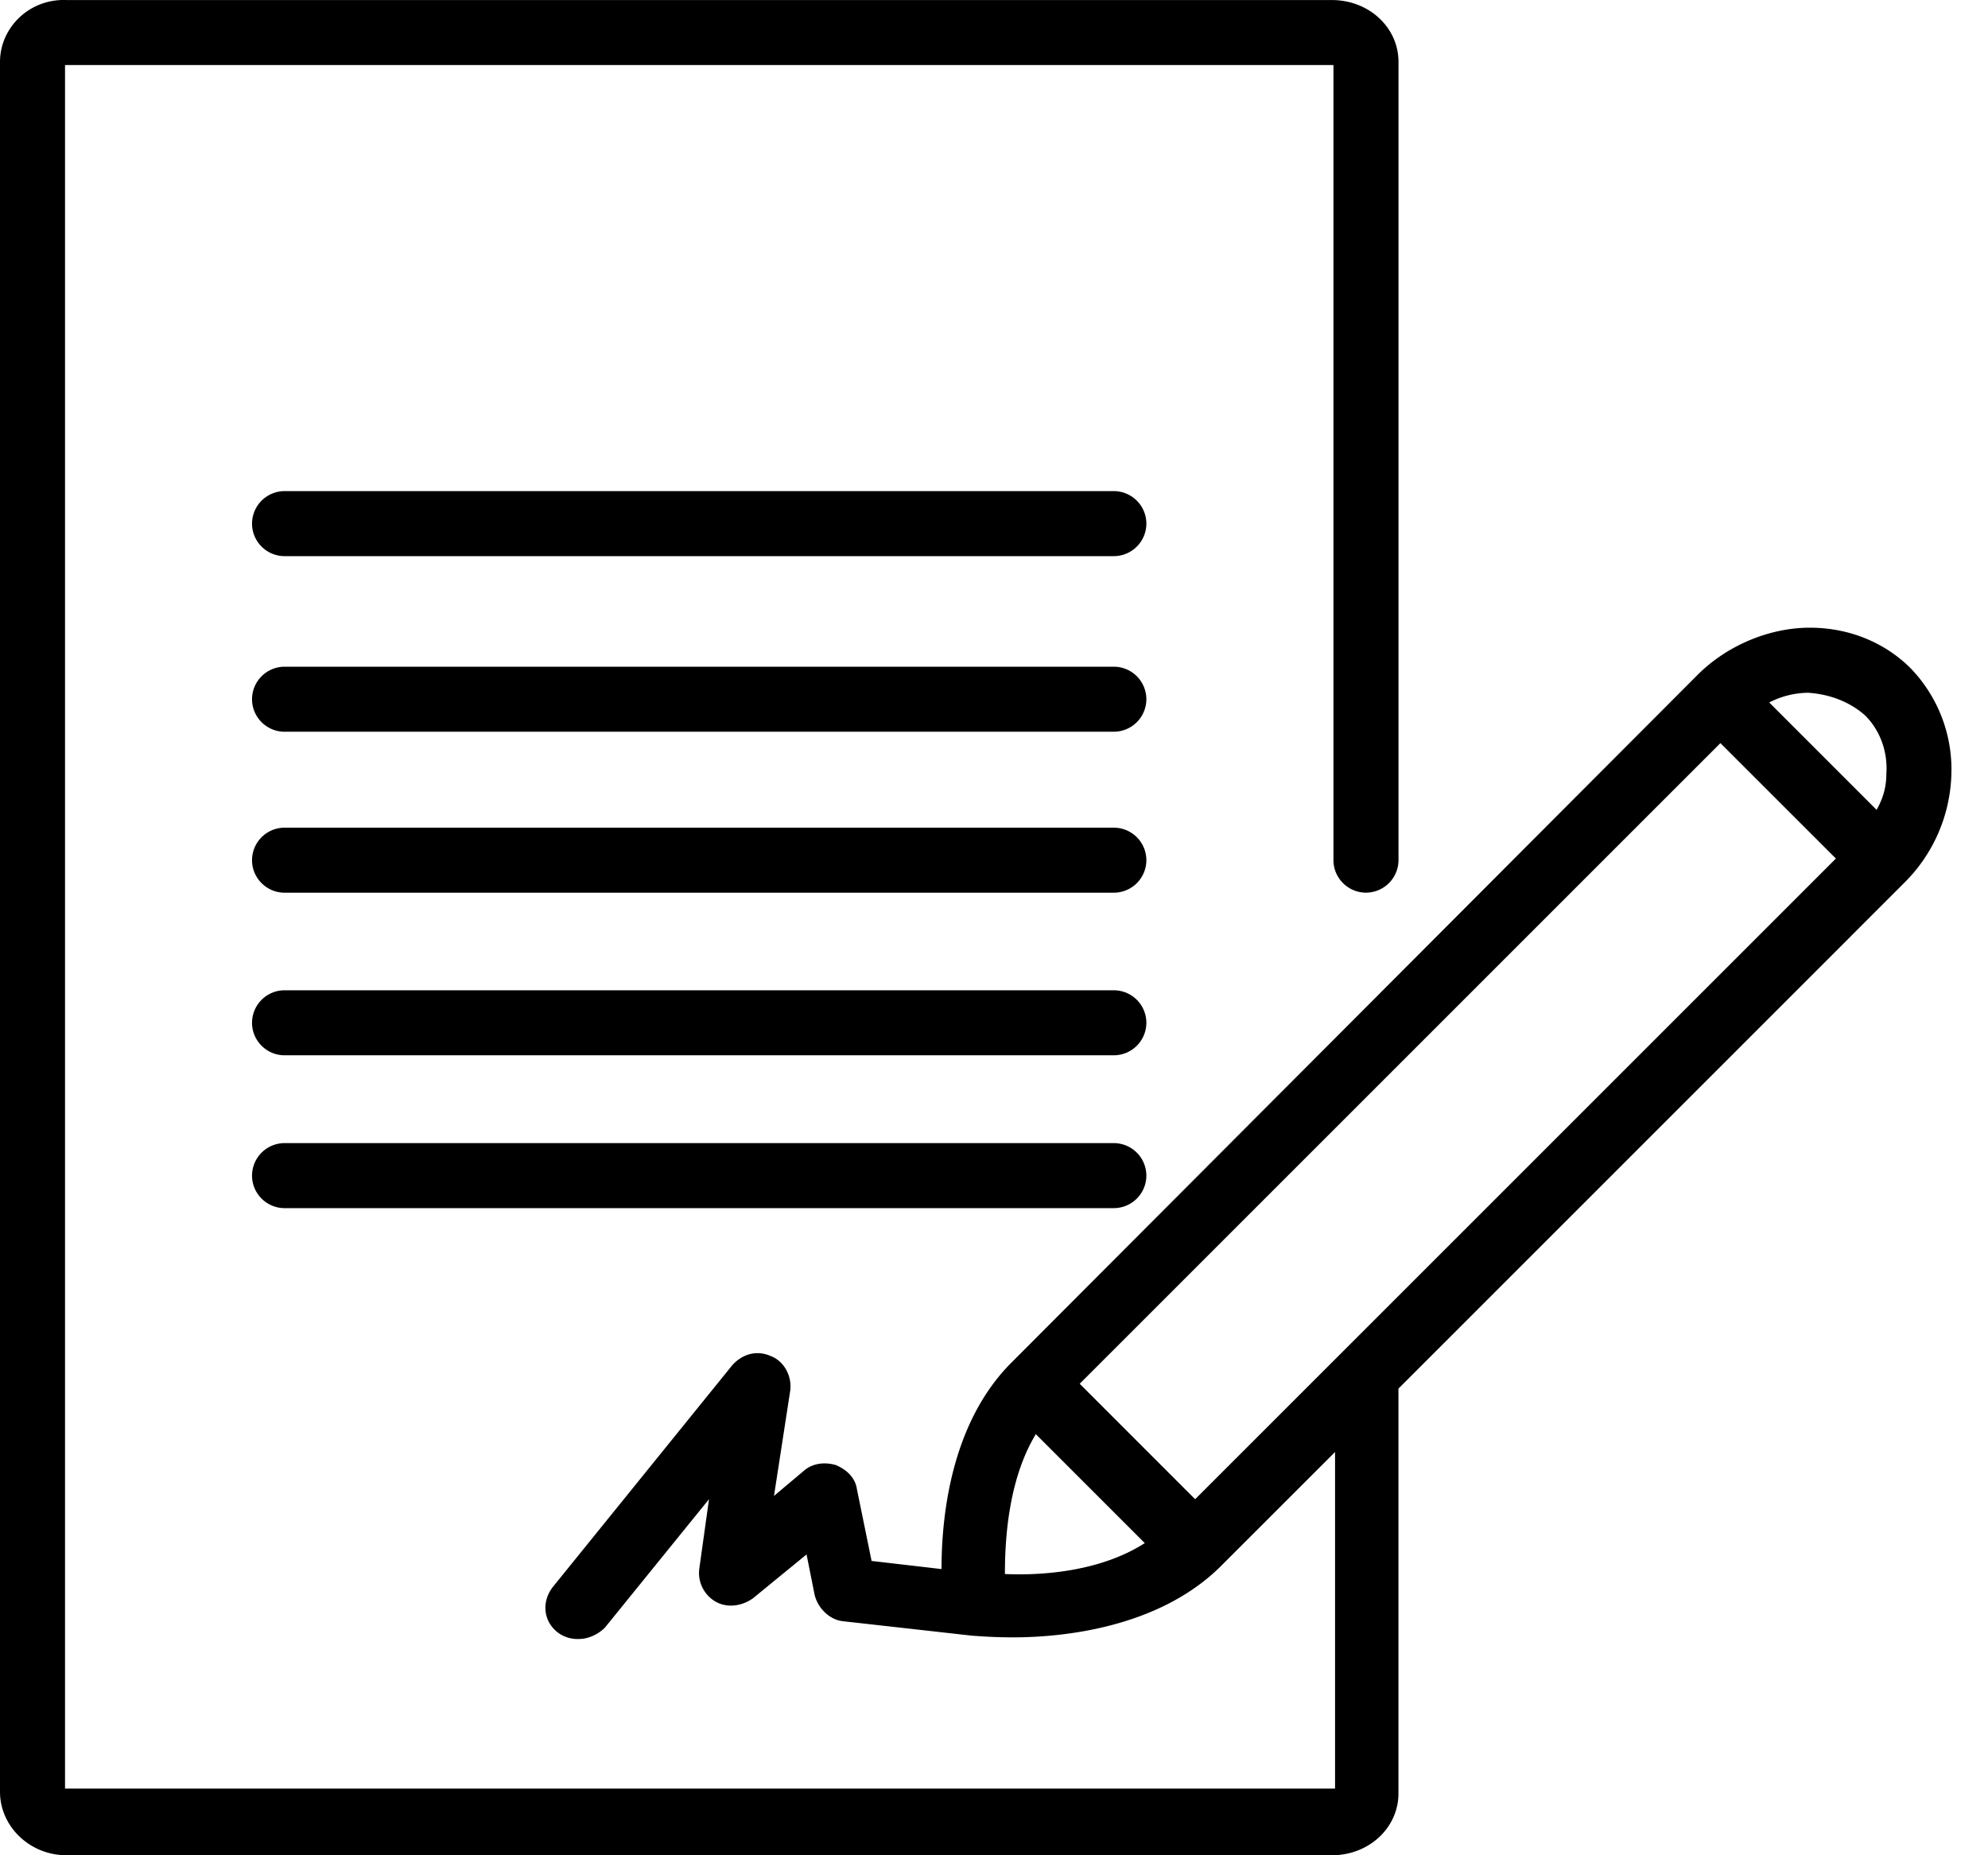 <svg xmlns="http://www.w3.org/2000/svg" viewBox="0 0 45 42"><path d="M1.508 42h28.638c.846 0 1.509-.626 1.509-1.399v-9.165l11.447-11.448a3.597 3.597 0 0 0 1.068-2.43 3.298 3.298 0 0 0-.92-2.428c-.59-.59-1.4-.92-2.283-.92-.92 0-1.877.404-2.54 1.067l-15.532 15.57c-1.362 1.361-1.583 3.46-1.583 4.674l-1.583-.184-.331-1.62c-.037-.257-.22-.441-.479-.551-.257-.074-.515-.037-.699.11l-.7.589.369-2.393c.037-.331-.147-.662-.442-.773-.331-.147-.662-.037-.883.221l-4.05 5.006c-.257.331-.22.773.111 1.03a.74.74 0 0 0 .479.148c.22 0 .442-.11.589-.258l2.356-2.907-.221 1.582a.748.748 0 0 0 .368.736c.257.148.589.11.846-.073l1.215-.994.184.92c.074.295.331.552.626.59l2.944.33c.037 0 .405.037.92.037 1.142 0 3.277-.22 4.675-1.583l2.614-2.613v7.62H1.472V1.472h28.712v18c0 .405.33.736.736.736a.738.738 0 0 0 .736-.736V1.4c0-.773-.663-1.399-1.51-1.399H1.51C.663-.035 0 .627 0 1.401v39.163C0 41.338.663 42 1.51 42h-.002zm28.895-11.41-3.35 3.35-2.613-2.614 14.503-14.503 2.614 2.613L30.403 30.59zM42.22 16.198c.331.33.515.81.479 1.325 0 .294-.074.552-.221.81l-2.43-2.43a1.96 1.96 0 0 1 .884-.22c.515.036.957.22 1.288.515zM22.747 35.632c0-.772.074-2.134.7-3.165l2.466 2.466c-1.031.663-2.393.736-3.166.7z"/><path d="M25.213 11.118H6.441a.738.738 0 0 0-.736.736c0 .405.331.736.736.736h18.772a.738.738 0 0 0 .736-.736.738.738 0 0 0-.736-.736zm0 3.975H6.441a.738.738 0 0 0-.736.736c0 .405.331.736.736.736h18.772a.738.738 0 0 0 .736-.736.738.738 0 0 0-.736-.736zm0 3.644H6.441a.738.738 0 0 0-.736.736c0 .405.331.736.736.736h18.772a.738.738 0 0 0 .736-.736.738.738 0 0 0-.736-.736zm0 3.681H6.441a.738.738 0 0 0-.736.736c0 .405.331.736.736.736h18.772a.738.738 0 0 0 .736-.736.738.738 0 0 0-.736-.736zm0 3.46H6.441a.738.738 0 0 0-.736.736c0 .405.331.736.736.736h18.772a.738.738 0 0 0 .736-.736.738.738 0 0 0-.736-.736z"/></svg>
